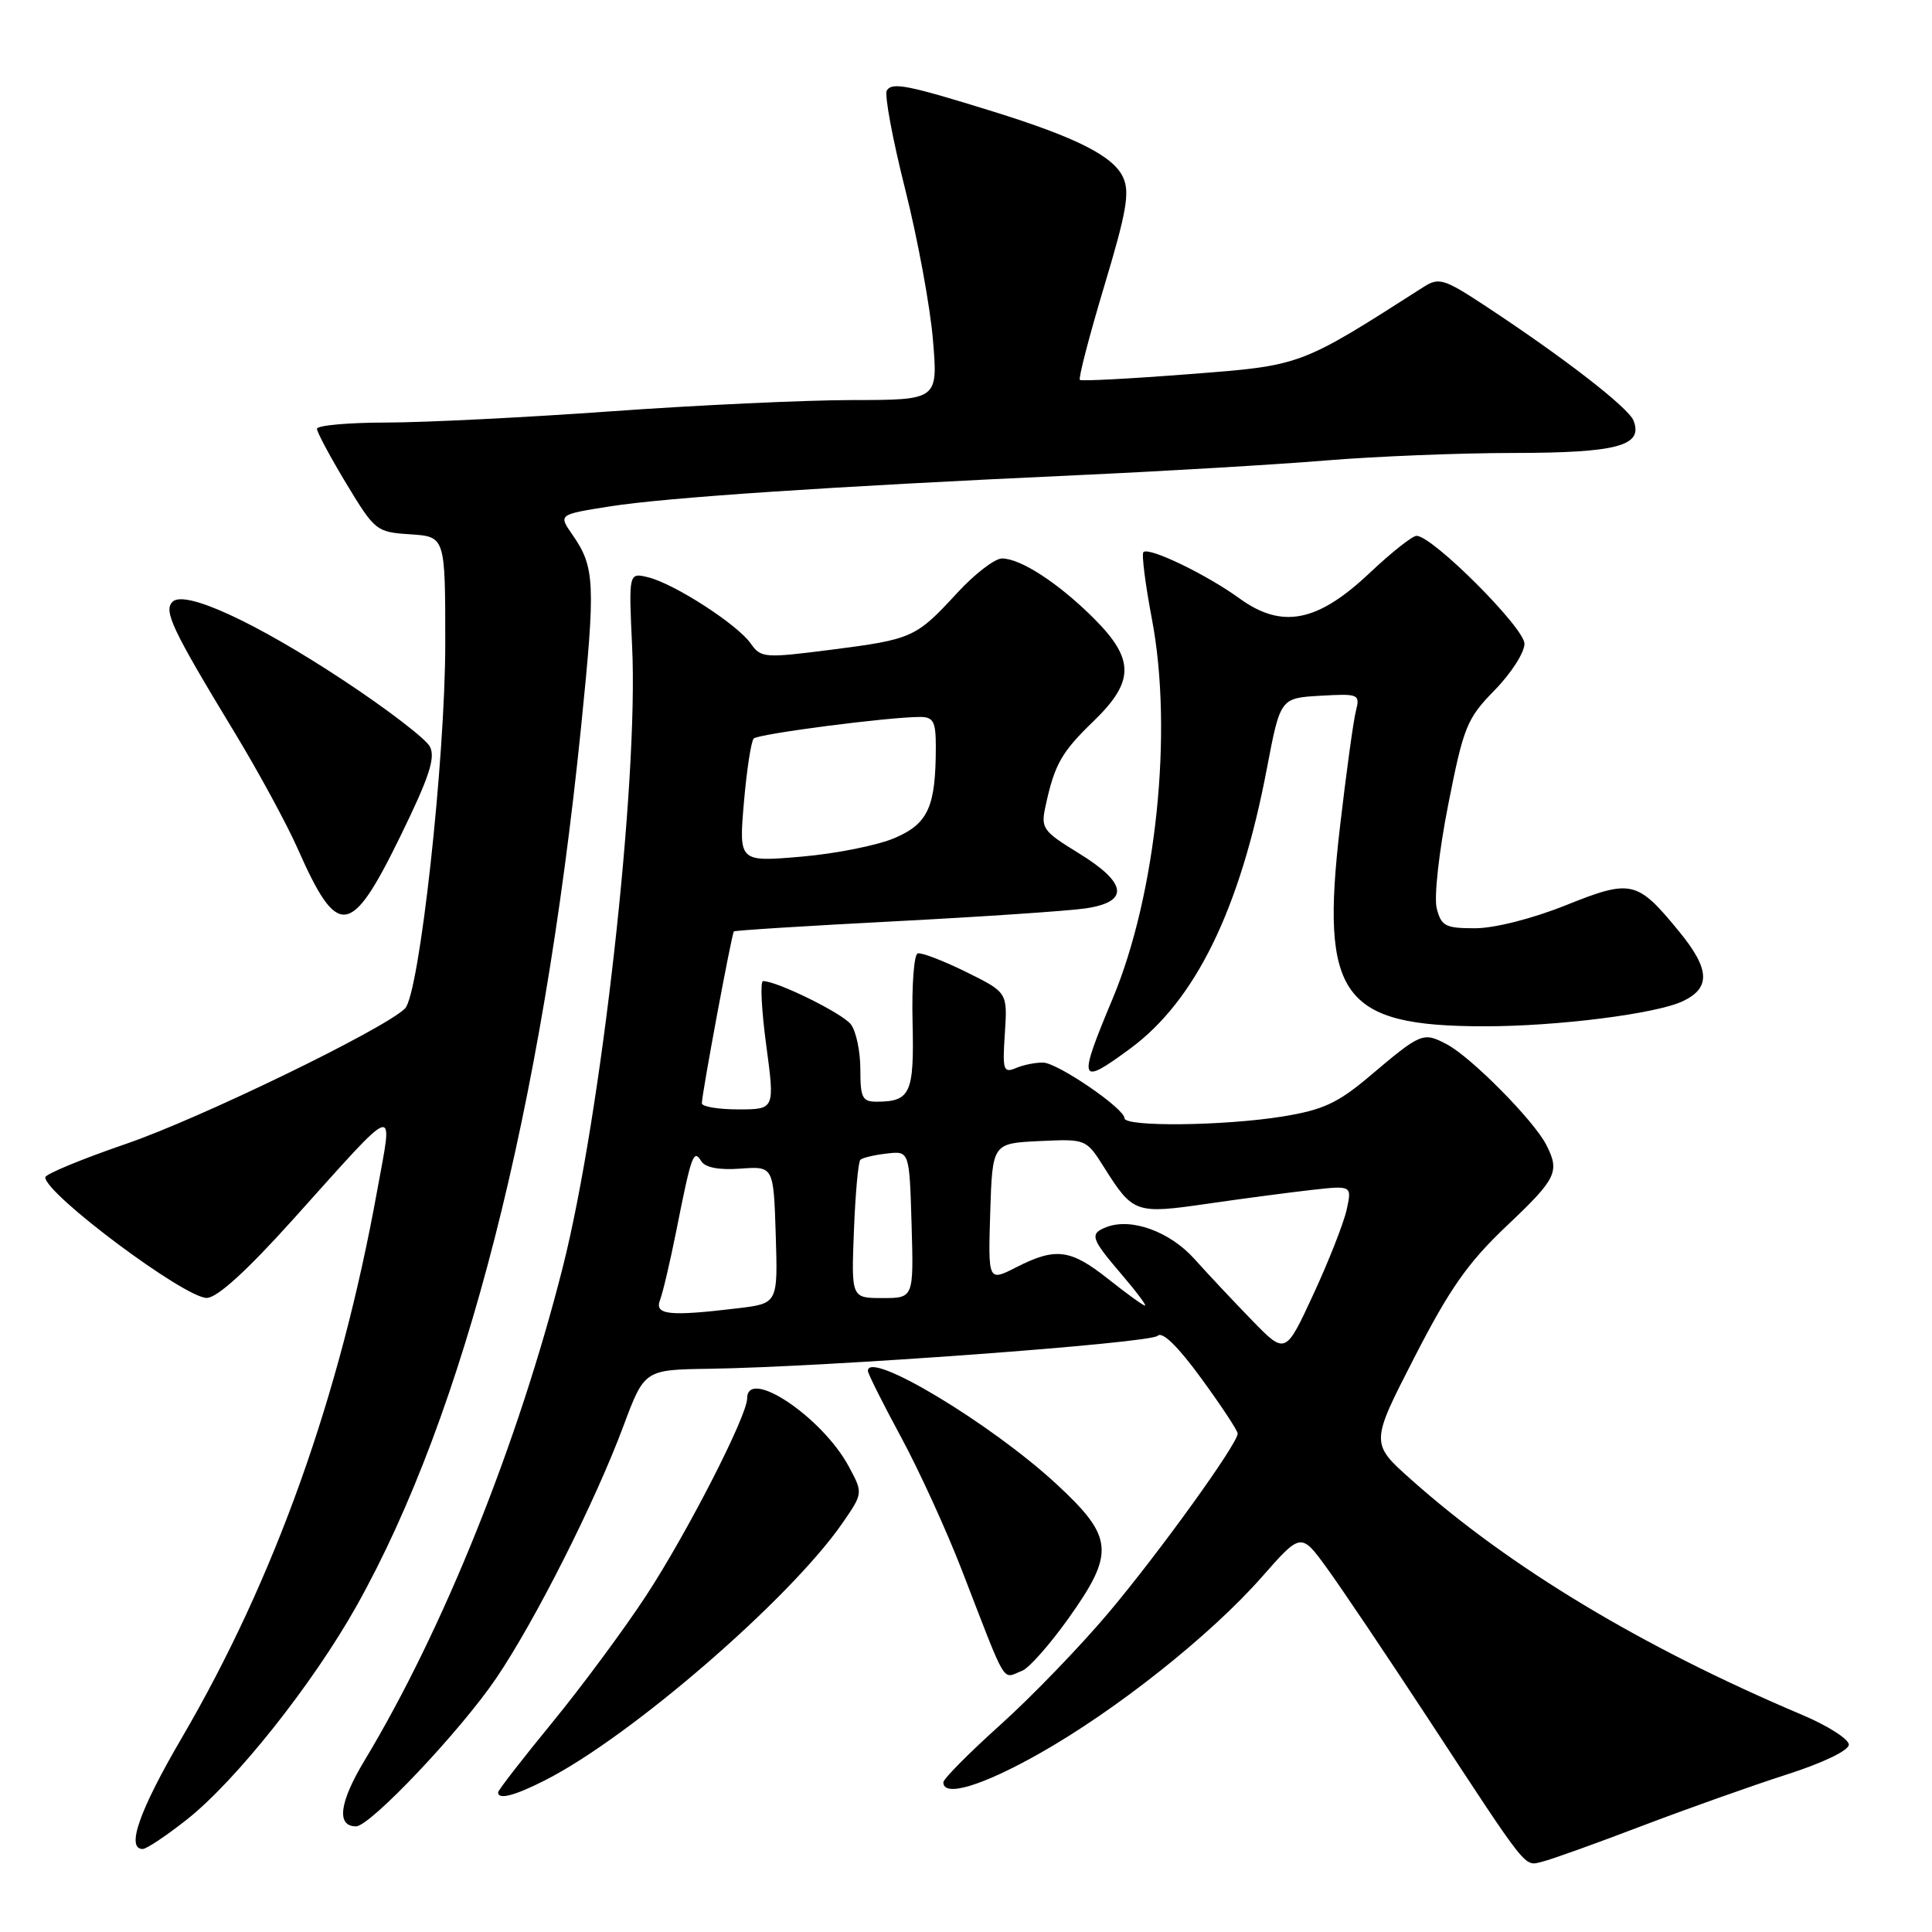 <?xml version="1.0" encoding="UTF-8" standalone="no"?>
<!DOCTYPE svg PUBLIC "-//W3C//DTD SVG 1.1//EN" "http://www.w3.org/Graphics/SVG/1.1/DTD/svg11.dtd" >
<svg xmlns="http://www.w3.org/2000/svg" xmlns:xlink="http://www.w3.org/1999/xlink" version="1.1" viewBox="0 0 256 256">
 <g >
 <path fill="currentColor"
d=" M 217.50 241.97 C 223.55 239.67 232.21 236.59 236.73 235.14 C 241.54 233.60 244.97 231.95 244.98 231.18 C 244.99 230.45 242.19 228.66 238.75 227.21 C 217.65 218.28 200.10 207.73 187.04 196.10 C 181.57 191.24 181.57 191.24 187.41 179.87 C 192.10 170.73 194.50 167.32 199.62 162.46 C 206.28 156.16 206.72 155.27 204.88 151.68 C 203.24 148.47 194.93 140.07 191.72 138.38 C 188.56 136.72 188.33 136.81 181.46 142.62 C 177.27 146.16 175.31 147.07 169.96 147.94 C 162.23 149.19 149.00 149.34 149.00 148.17 C 149.00 146.89 140.23 140.89 138.25 140.80 C 137.29 140.77 135.67 141.08 134.65 141.51 C 132.95 142.23 132.82 141.83 133.15 136.90 C 133.50 131.50 133.50 131.50 128.00 128.78 C 124.97 127.29 122.10 126.19 121.60 126.33 C 121.11 126.48 120.80 130.58 120.92 135.45 C 121.14 144.84 120.65 145.95 116.25 145.98 C 114.26 146.00 114.00 145.50 114.00 141.69 C 114.00 139.32 113.44 136.64 112.75 135.74 C 111.64 134.27 102.97 130.00 101.11 130.00 C 100.71 130.00 100.90 133.82 101.53 138.50 C 102.67 147.00 102.67 147.00 97.83 147.00 C 95.18 147.00 93.00 146.64 93.00 146.19 C 93.00 144.94 96.96 123.71 97.24 123.42 C 97.39 123.28 106.95 122.68 118.50 122.08 C 130.05 121.48 141.41 120.71 143.75 120.38 C 149.70 119.53 149.42 117.04 142.93 113.05 C 138.12 110.09 137.89 109.76 138.56 106.72 C 139.74 101.27 140.67 99.64 144.91 95.55 C 150.34 90.30 150.35 87.35 144.96 81.96 C 140.30 77.30 135.26 74.01 132.77 74.00 C 131.82 74.00 129.15 76.05 126.83 78.57 C 121.36 84.51 120.91 84.71 110.08 86.10 C 101.29 87.22 100.82 87.19 99.47 85.26 C 97.70 82.74 89.36 77.35 85.90 76.50 C 83.30 75.86 83.30 75.86 83.76 85.68 C 84.62 103.60 79.68 147.71 74.57 167.91 C 68.63 191.35 58.77 215.89 48.30 233.28 C 44.95 238.84 44.55 242.00 47.18 242.00 C 49.05 242.00 61.04 229.33 65.76 222.36 C 70.90 214.78 78.87 198.99 82.59 189.00 C 85.39 181.50 85.39 181.50 93.95 181.37 C 109.47 181.14 152.42 177.98 153.40 177.00 C 154.02 176.38 156.09 178.41 159.18 182.65 C 161.83 186.28 164.00 189.57 164.00 189.95 C 164.00 191.30 153.69 205.61 146.93 213.65 C 143.16 218.13 136.68 224.84 132.54 228.56 C 128.39 232.29 125.00 235.71 125.00 236.17 C 125.00 238.18 130.12 236.65 137.71 232.36 C 147.91 226.60 160.39 216.70 167.21 208.95 C 172.39 203.06 172.39 203.06 175.82 207.78 C 177.71 210.38 183.68 219.25 189.09 227.50 C 202.71 248.27 201.91 247.27 204.37 246.68 C 205.54 246.40 211.45 244.28 217.50 241.97 Z  M 24.77 241.09 C 31.27 235.95 41.44 223.14 47.25 212.79 C 61.58 187.22 71.82 147.15 76.99 96.39 C 78.94 77.22 78.84 75.15 75.84 70.84 C 73.99 68.18 73.99 68.18 80.75 67.11 C 88.15 65.93 109.94 64.47 142.61 62.97 C 154.21 62.44 169.06 61.56 175.61 61.02 C 182.15 60.48 193.38 60.02 200.56 60.02 C 214.33 60.00 217.74 59.08 216.46 55.75 C 215.79 54.01 207.14 47.32 196.67 40.44 C 191.38 36.96 190.65 36.74 188.67 38.00 C 172.12 48.58 172.55 48.42 157.50 49.58 C 149.80 50.18 143.32 50.52 143.09 50.34 C 142.87 50.16 144.31 44.60 146.30 37.97 C 149.27 28.10 149.73 25.49 148.82 23.51 C 147.54 20.69 142.64 18.21 131.50 14.75 C 120.26 11.26 118.21 10.86 117.51 11.99 C 117.17 12.53 118.26 18.40 119.93 25.03 C 121.60 31.66 123.26 40.66 123.62 45.04 C 124.29 53.00 124.29 53.00 112.89 53.01 C 106.63 53.02 92.28 53.69 81.00 54.50 C 69.72 55.31 56.34 55.98 51.25 55.99 C 46.16 55.99 42.00 56.37 42.00 56.82 C 42.00 57.27 43.75 60.53 45.88 64.07 C 49.68 70.35 49.87 70.51 54.38 70.80 C 59.00 71.11 59.00 71.11 59.00 85.22 C 59.00 100.69 55.57 131.77 53.66 133.64 C 50.85 136.39 26.54 148.19 16.75 151.55 C 10.84 153.58 6.00 155.58 6.00 156.00 C 6.00 158.21 24.48 172.01 27.40 171.98 C 28.79 171.96 32.71 168.39 38.93 161.47 C 52.98 145.84 52.08 146.15 49.99 157.70 C 45.04 185.05 36.43 209.15 24.08 230.29 C 18.46 239.90 16.67 245.00 18.91 245.00 C 19.41 245.00 22.05 243.24 24.77 241.09 Z  M 72.29 235.86 C 83.59 230.11 104.63 211.91 111.60 201.86 C 114.37 197.85 114.37 197.85 112.47 194.32 C 108.95 187.77 99.00 181.11 99.00 185.30 C 99.00 187.61 91.08 203.08 85.63 211.41 C 82.72 215.86 77.11 223.44 73.17 228.25 C 69.23 233.06 66.00 237.22 66.00 237.50 C 66.00 238.52 68.19 237.95 72.29 235.86 Z  M 135.45 221.38 C 136.34 221.04 139.08 217.94 141.54 214.50 C 147.77 205.76 147.59 203.69 140.00 196.66 C 131.30 188.61 115.00 178.82 115.00 181.65 C 115.00 182.01 116.97 185.94 119.38 190.40 C 121.79 194.85 125.41 202.78 127.43 208.00 C 133.57 223.87 132.71 222.43 135.45 221.38 Z  M 149.75 138.95 C 158.40 132.59 164.33 120.45 167.86 101.87 C 169.65 92.50 169.65 92.50 174.95 92.19 C 180.06 91.90 180.23 91.97 179.66 94.23 C 179.33 95.52 178.38 102.43 177.55 109.59 C 174.93 132.03 177.79 135.98 196.68 135.99 C 206.30 136.00 219.47 134.34 222.99 132.66 C 226.70 130.90 226.57 128.41 222.51 123.45 C 216.92 116.63 216.18 116.46 207.43 119.97 C 203.00 121.74 198.02 123.00 195.44 123.00 C 191.51 123.00 190.97 122.71 190.37 120.35 C 190.00 118.87 190.67 112.82 191.90 106.60 C 193.93 96.29 194.37 95.21 198.04 91.46 C 200.22 89.24 202.00 86.47 202.00 85.30 C 202.00 83.19 189.81 71.00 187.70 71.00 C 187.15 71.00 184.37 73.20 181.53 75.88 C 174.59 82.45 169.88 83.38 164.25 79.30 C 159.85 76.11 152.23 72.44 151.51 73.16 C 151.25 73.42 151.76 77.42 152.64 82.06 C 155.46 96.91 153.21 118.54 147.41 132.38 C 142.78 143.45 142.96 143.95 149.75 138.95 Z  M 53.01 110.89 C 56.89 102.96 57.74 100.37 56.95 98.91 C 56.40 97.88 51.26 93.94 45.53 90.16 C 33.81 82.42 24.47 78.13 22.86 79.74 C 21.65 80.95 22.80 83.39 31.05 97.00 C 34.22 102.22 37.99 109.17 39.43 112.42 C 44.74 124.45 46.47 124.26 53.01 110.89 Z  M 165.91 174.96 C 163.49 172.47 160.05 168.81 158.28 166.83 C 155.02 163.19 149.91 161.33 146.63 162.59 C 144.34 163.47 144.53 164.09 148.58 168.82 C 150.55 171.12 151.96 173.00 151.72 173.00 C 151.48 173.00 149.31 171.43 146.89 169.51 C 141.85 165.51 139.90 165.25 134.68 167.91 C 130.93 169.82 130.93 169.82 131.21 160.66 C 131.50 151.50 131.50 151.50 137.71 151.20 C 143.92 150.91 143.92 150.91 146.32 154.72 C 150.14 160.77 150.47 160.88 160.00 159.50 C 164.68 158.82 170.89 158.00 173.82 157.67 C 179.14 157.08 179.14 157.08 178.44 160.29 C 178.05 162.05 176.07 167.10 174.03 171.50 C 170.33 179.50 170.33 179.50 165.91 174.96 Z  M 87.46 172.25 C 87.83 171.29 88.81 167.12 89.63 163.00 C 91.62 152.99 91.90 152.22 92.92 153.86 C 93.44 154.71 95.28 155.06 98.11 154.85 C 102.50 154.53 102.50 154.53 102.79 163.62 C 103.07 172.71 103.07 172.71 97.79 173.35 C 88.64 174.45 86.69 174.24 87.46 172.25 Z  M 113.15 163.08 C 113.34 158.18 113.72 153.95 114.00 153.68 C 114.28 153.41 115.85 153.04 117.50 152.85 C 120.50 152.50 120.50 152.50 120.79 162.25 C 121.07 172.00 121.07 172.00 116.94 172.00 C 112.80 172.00 112.80 172.00 113.15 163.08 Z  M 98.57 106.36 C 98.94 102.04 99.53 98.21 99.87 97.86 C 100.48 97.24 117.74 95.00 121.92 95.00 C 123.67 95.00 124.00 95.62 124.00 98.88 C 124.00 106.89 123.01 109.11 118.60 111.02 C 116.35 112.00 110.76 113.12 106.20 113.51 C 97.90 114.22 97.90 114.22 98.57 106.36 Z "/>
</g>
</svg>